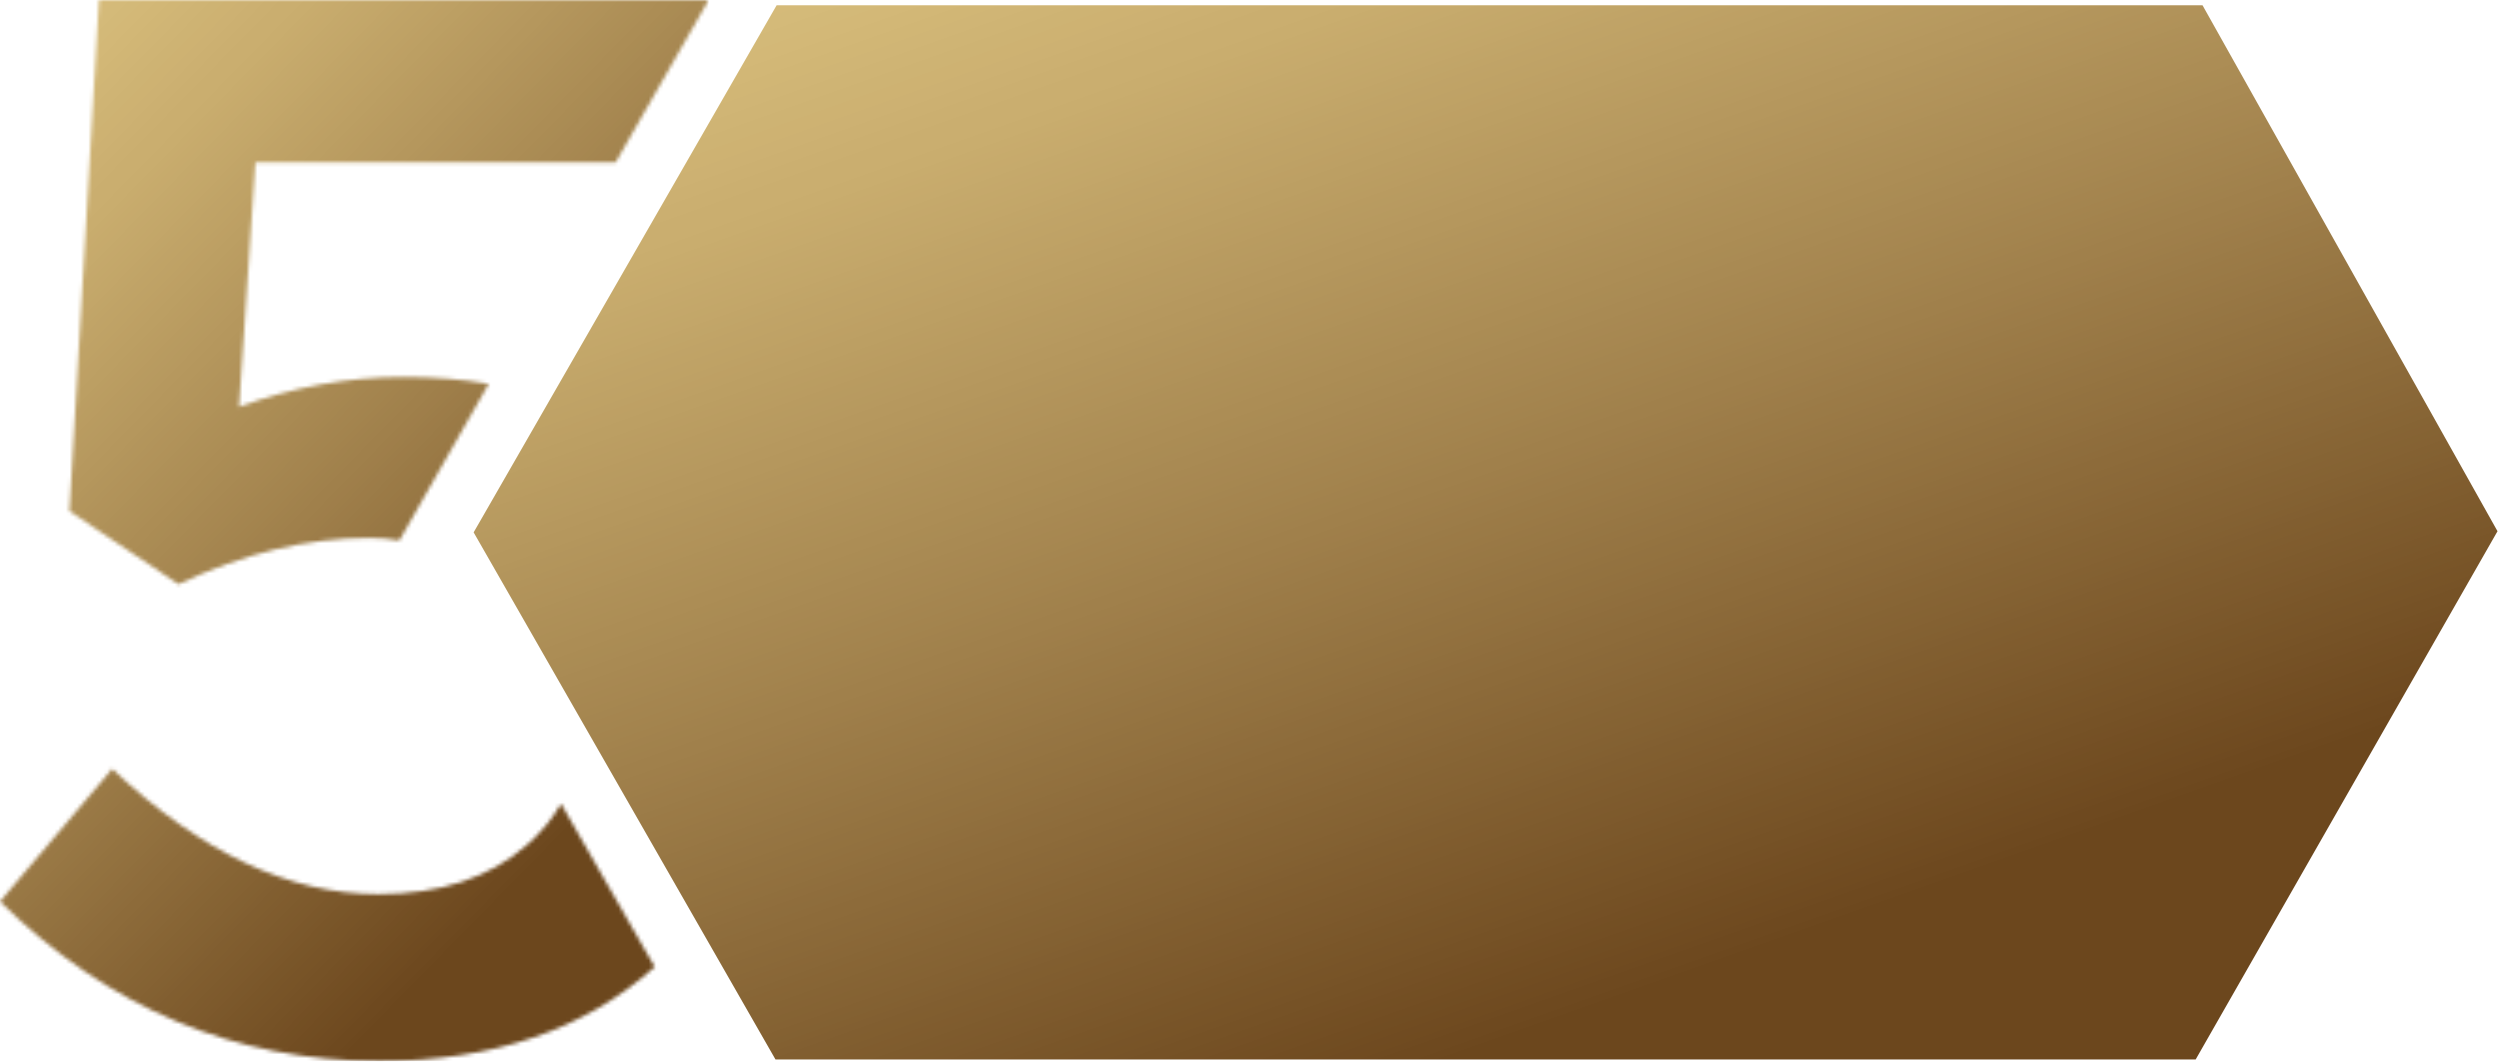 <svg width="665" height="283" viewBox="0 0 665 283" fill="none" xmlns="http://www.w3.org/2000/svg">
<mask id="mask0_1_5" style="mask-type:luminance" maskUnits="userSpaceOnUse" x="0" y="0" width="189" height="283">
<path d="M149.235 213.786C146.927 217.823 143.901 221.497 140.158 224.758C130.26 233.504 117.029 237.851 100.567 237.851C76.976 237.851 53.437 226.776 29.847 204.523L0 239.818C28.821 268.126 62.463 282.254 100.926 282.254C131.132 282.254 155.543 273.922 174.158 257.206L149.235 213.786ZM163.748 43.213L188.518 0H26.308L18.462 135.952L47.488 155.41C64.771 147.182 81.695 143.094 98.156 143.094C102.003 143.094 102.721 143.301 106.208 143.766L107.746 141.127L130.003 102.106C122.824 100.864 115.234 100.295 107.182 100.295C92.515 100.295 78.002 102.934 63.591 108.213L67.951 43.213H163.748Z" fill="white"/>
</mask>
<g mask="url(#mask0_1_5)">
<path d="M0 0V282.254H188.518V0H0Z" fill="url(#paint0_linear_1_5)"/>
</g>
<path d="M206.587 1.397H585.866L664.337 141.307L584.041 281.826H206.283L125.987 141.612L206.587 1.397Z" fill="url(#paint1_linear_1_5)"/>
<defs>
<linearGradient id="paint0_linear_1_5" x1="222.362" y1="248.102" x2="-15.029" y2="15.197" gradientUnits="userSpaceOnUse">
<stop stop-color="#6C471D"/>
<stop offset="0.125" stop-color="#6C471D"/>
<stop offset="0.188" stop-color="#6C471D"/>
<stop offset="0.203" stop-color="#6C471D"/>
<stop offset="0.211" stop-color="#6C471D"/>
<stop offset="0.215" stop-color="#6D481E"/>
<stop offset="0.219" stop-color="#6E491F"/>
<stop offset="0.223" stop-color="#6E491F"/>
<stop offset="0.227" stop-color="#6F4A20"/>
<stop offset="0.23" stop-color="#704B20"/>
<stop offset="0.234" stop-color="#704B21"/>
<stop offset="0.238" stop-color="#714C21"/>
<stop offset="0.242" stop-color="#714D22"/>
<stop offset="0.246" stop-color="#724D22"/>
<stop offset="0.25" stop-color="#734E23"/>
<stop offset="0.254" stop-color="#734F23"/>
<stop offset="0.258" stop-color="#744F24"/>
<stop offset="0.262" stop-color="#755025"/>
<stop offset="0.266" stop-color="#755125"/>
<stop offset="0.27" stop-color="#765226"/>
<stop offset="0.273" stop-color="#765226"/>
<stop offset="0.277" stop-color="#775327"/>
<stop offset="0.281" stop-color="#785427"/>
<stop offset="0.285" stop-color="#785428"/>
<stop offset="0.289" stop-color="#795528"/>
<stop offset="0.293" stop-color="#795629"/>
<stop offset="0.297" stop-color="#7A5629"/>
<stop offset="0.301" stop-color="#7B572A"/>
<stop offset="0.305" stop-color="#7B582B"/>
<stop offset="0.309" stop-color="#7C582B"/>
<stop offset="0.312" stop-color="#7D592C"/>
<stop offset="0.316" stop-color="#7D5A2C"/>
<stop offset="0.32" stop-color="#7E5A2D"/>
<stop offset="0.324" stop-color="#7E5B2D"/>
<stop offset="0.328" stop-color="#7F5C2E"/>
<stop offset="0.332" stop-color="#805C2E"/>
<stop offset="0.336" stop-color="#805D2F"/>
<stop offset="0.34" stop-color="#815E2F"/>
<stop offset="0.344" stop-color="#815E30"/>
<stop offset="0.348" stop-color="#825F31"/>
<stop offset="0.352" stop-color="#836031"/>
<stop offset="0.355" stop-color="#836132"/>
<stop offset="0.359" stop-color="#846132"/>
<stop offset="0.363" stop-color="#856233"/>
<stop offset="0.367" stop-color="#856333"/>
<stop offset="0.371" stop-color="#866334"/>
<stop offset="0.375" stop-color="#866434"/>
<stop offset="0.379" stop-color="#876535"/>
<stop offset="0.383" stop-color="#886535"/>
<stop offset="0.387" stop-color="#886636"/>
<stop offset="0.391" stop-color="#896737"/>
<stop offset="0.395" stop-color="#8A6737"/>
<stop offset="0.398" stop-color="#8A6838"/>
<stop offset="0.402" stop-color="#8B6938"/>
<stop offset="0.406" stop-color="#8B6939"/>
<stop offset="0.41" stop-color="#8C6A39"/>
<stop offset="0.414" stop-color="#8D6B3A"/>
<stop offset="0.418" stop-color="#8D6B3A"/>
<stop offset="0.422" stop-color="#8E6C3B"/>
<stop offset="0.426" stop-color="#8E6D3C"/>
<stop offset="0.43" stop-color="#8F6D3C"/>
<stop offset="0.434" stop-color="#906E3D"/>
<stop offset="0.438" stop-color="#906F3D"/>
<stop offset="0.441" stop-color="#91703E"/>
<stop offset="0.445" stop-color="#92703E"/>
<stop offset="0.449" stop-color="#92713F"/>
<stop offset="0.453" stop-color="#93723F"/>
<stop offset="0.457" stop-color="#937240"/>
<stop offset="0.461" stop-color="#947340"/>
<stop offset="0.465" stop-color="#957441"/>
<stop offset="0.469" stop-color="#957442"/>
<stop offset="0.473" stop-color="#967542"/>
<stop offset="0.477" stop-color="#967643"/>
<stop offset="0.48" stop-color="#977643"/>
<stop offset="0.484" stop-color="#987744"/>
<stop offset="0.488" stop-color="#987844"/>
<stop offset="0.492" stop-color="#997845"/>
<stop offset="0.496" stop-color="#9A7945"/>
<stop offset="0.5" stop-color="#9A7A46"/>
<stop offset="0.504" stop-color="#9B7A46"/>
<stop offset="0.508" stop-color="#9B7B47"/>
<stop offset="0.512" stop-color="#9C7C48"/>
<stop offset="0.516" stop-color="#9D7C48"/>
<stop offset="0.52" stop-color="#9D7D49"/>
<stop offset="0.523" stop-color="#9E7E49"/>
<stop offset="0.527" stop-color="#9F7E4A"/>
<stop offset="0.531" stop-color="#9F7F4A"/>
<stop offset="0.535" stop-color="#A0804B"/>
<stop offset="0.539" stop-color="#A0804B"/>
<stop offset="0.543" stop-color="#A1814C"/>
<stop offset="0.547" stop-color="#A1824C"/>
<stop offset="0.551" stop-color="#A2824D"/>
<stop offset="0.555" stop-color="#A3834D"/>
<stop offset="0.559" stop-color="#A3844E"/>
<stop offset="0.562" stop-color="#A4844E"/>
<stop offset="0.566" stop-color="#A4854F"/>
<stop offset="0.57" stop-color="#A5854F"/>
<stop offset="0.574" stop-color="#A58650"/>
<stop offset="0.578" stop-color="#A68750"/>
<stop offset="0.582" stop-color="#A78751"/>
<stop offset="0.586" stop-color="#A78851"/>
<stop offset="0.59" stop-color="#A88852"/>
<stop offset="0.594" stop-color="#A88952"/>
<stop offset="0.598" stop-color="#A98A53"/>
<stop offset="0.602" stop-color="#A98A53"/>
<stop offset="0.605" stop-color="#AA8B54"/>
<stop offset="0.609" stop-color="#AA8C54"/>
<stop offset="0.613" stop-color="#AB8C54"/>
<stop offset="0.617" stop-color="#AC8D55"/>
<stop offset="0.621" stop-color="#AC8D55"/>
<stop offset="0.625" stop-color="#AD8E56"/>
<stop offset="0.629" stop-color="#AD8F56"/>
<stop offset="0.633" stop-color="#AE8F57"/>
<stop offset="0.637" stop-color="#AE9057"/>
<stop offset="0.641" stop-color="#AF9058"/>
<stop offset="0.645" stop-color="#AF9158"/>
<stop offset="0.648" stop-color="#B09259"/>
<stop offset="0.652" stop-color="#B19259"/>
<stop offset="0.656" stop-color="#B1935A"/>
<stop offset="0.66" stop-color="#B2935A"/>
<stop offset="0.664" stop-color="#B2945B"/>
<stop offset="0.668" stop-color="#B3955B"/>
<stop offset="0.672" stop-color="#B3955C"/>
<stop offset="0.676" stop-color="#B4965C"/>
<stop offset="0.68" stop-color="#B5975D"/>
<stop offset="0.684" stop-color="#B5975D"/>
<stop offset="0.688" stop-color="#B6985E"/>
<stop offset="0.691" stop-color="#B6985E"/>
<stop offset="0.695" stop-color="#B7995F"/>
<stop offset="0.699" stop-color="#B79A5F"/>
<stop offset="0.703" stop-color="#B89A60"/>
<stop offset="0.707" stop-color="#B89B60"/>
<stop offset="0.711" stop-color="#B99B60"/>
<stop offset="0.715" stop-color="#BA9C61"/>
<stop offset="0.719" stop-color="#BA9D61"/>
<stop offset="0.723" stop-color="#BB9D62"/>
<stop offset="0.727" stop-color="#BB9E62"/>
<stop offset="0.73" stop-color="#BC9F63"/>
<stop offset="0.734" stop-color="#BC9F63"/>
<stop offset="0.738" stop-color="#BDA064"/>
<stop offset="0.742" stop-color="#BEA064"/>
<stop offset="0.746" stop-color="#BEA165"/>
<stop offset="0.75" stop-color="#BFA265"/>
<stop offset="0.754" stop-color="#BFA266"/>
<stop offset="0.758" stop-color="#C0A366"/>
<stop offset="0.762" stop-color="#C0A367"/>
<stop offset="0.766" stop-color="#C1A467"/>
<stop offset="0.77" stop-color="#C1A568"/>
<stop offset="0.773" stop-color="#C2A568"/>
<stop offset="0.777" stop-color="#C3A669"/>
<stop offset="0.781" stop-color="#C3A769"/>
<stop offset="0.785" stop-color="#C4A76A"/>
<stop offset="0.789" stop-color="#C4A86A"/>
<stop offset="0.793" stop-color="#C5A86B"/>
<stop offset="0.797" stop-color="#C5A96B"/>
<stop offset="0.801" stop-color="#C6AA6C"/>
<stop offset="0.805" stop-color="#C7AA6C"/>
<stop offset="0.809" stop-color="#C7AB6C"/>
<stop offset="0.812" stop-color="#C8AB6D"/>
<stop offset="0.816" stop-color="#C8AC6D"/>
<stop offset="0.82" stop-color="#C9AD6E"/>
<stop offset="0.824" stop-color="#C9AD6E"/>
<stop offset="0.828" stop-color="#CAAE6F"/>
<stop offset="0.836" stop-color="#CAAE6F"/>
<stop offset="0.844" stop-color="#CBAF70"/>
<stop offset="0.852" stop-color="#CCB071"/>
<stop offset="0.859" stop-color="#CDB172"/>
<stop offset="0.867" stop-color="#CEB272"/>
<stop offset="0.875" stop-color="#CEB373"/>
<stop offset="0.883" stop-color="#CFB474"/>
<stop offset="0.891" stop-color="#D0B575"/>
<stop offset="0.898" stop-color="#D1B675"/>
<stop offset="0.906" stop-color="#D2B776"/>
<stop offset="0.914" stop-color="#D3B877"/>
<stop offset="0.922" stop-color="#D3B978"/>
<stop offset="0.93" stop-color="#D4BA79"/>
<stop offset="0.938" stop-color="#D5BA79"/>
<stop offset="0.945" stop-color="#D6BB7A"/>
<stop offset="0.953" stop-color="#D7BC7B"/>
<stop offset="0.961" stop-color="#D8BD7C"/>
<stop offset="0.969" stop-color="#D8BE7C"/>
<stop offset="0.977" stop-color="#D9BF7D"/>
<stop offset="0.984" stop-color="#DAC07E"/>
<stop offset="1" stop-color="#DAC07E"/>
</linearGradient>
<linearGradient id="paint1_linear_1_5" x1="760.987" y1="247.895" x2="612.37" y2="-171.201" gradientUnits="userSpaceOnUse">
<stop stop-color="#6C471D"/>
<stop offset="0.125" stop-color="#6C471D"/>
<stop offset="0.188" stop-color="#6C471D"/>
<stop offset="0.203" stop-color="#6C471D"/>
<stop offset="0.211" stop-color="#6C471D"/>
<stop offset="0.215" stop-color="#6D481E"/>
<stop offset="0.219" stop-color="#6E491F"/>
<stop offset="0.223" stop-color="#6E491F"/>
<stop offset="0.227" stop-color="#6F4A20"/>
<stop offset="0.23" stop-color="#704B20"/>
<stop offset="0.234" stop-color="#704B21"/>
<stop offset="0.238" stop-color="#714C21"/>
<stop offset="0.242" stop-color="#714D22"/>
<stop offset="0.246" stop-color="#724D22"/>
<stop offset="0.25" stop-color="#734E23"/>
<stop offset="0.254" stop-color="#734F23"/>
<stop offset="0.258" stop-color="#744F24"/>
<stop offset="0.262" stop-color="#755025"/>
<stop offset="0.266" stop-color="#755125"/>
<stop offset="0.27" stop-color="#765226"/>
<stop offset="0.273" stop-color="#765226"/>
<stop offset="0.277" stop-color="#775327"/>
<stop offset="0.281" stop-color="#785427"/>
<stop offset="0.285" stop-color="#785428"/>
<stop offset="0.289" stop-color="#795528"/>
<stop offset="0.293" stop-color="#795629"/>
<stop offset="0.297" stop-color="#7A5629"/>
<stop offset="0.301" stop-color="#7B572A"/>
<stop offset="0.305" stop-color="#7B582B"/>
<stop offset="0.309" stop-color="#7C582B"/>
<stop offset="0.312" stop-color="#7D592C"/>
<stop offset="0.316" stop-color="#7D5A2C"/>
<stop offset="0.32" stop-color="#7E5A2D"/>
<stop offset="0.324" stop-color="#7E5B2D"/>
<stop offset="0.328" stop-color="#7F5C2E"/>
<stop offset="0.332" stop-color="#805C2E"/>
<stop offset="0.336" stop-color="#805D2F"/>
<stop offset="0.34" stop-color="#815E2F"/>
<stop offset="0.344" stop-color="#815E30"/>
<stop offset="0.348" stop-color="#825F31"/>
<stop offset="0.352" stop-color="#836031"/>
<stop offset="0.355" stop-color="#836132"/>
<stop offset="0.359" stop-color="#846132"/>
<stop offset="0.363" stop-color="#856233"/>
<stop offset="0.367" stop-color="#856333"/>
<stop offset="0.371" stop-color="#866334"/>
<stop offset="0.375" stop-color="#866434"/>
<stop offset="0.379" stop-color="#876535"/>
<stop offset="0.383" stop-color="#886535"/>
<stop offset="0.387" stop-color="#886636"/>
<stop offset="0.391" stop-color="#896737"/>
<stop offset="0.395" stop-color="#8A6737"/>
<stop offset="0.398" stop-color="#8A6838"/>
<stop offset="0.402" stop-color="#8B6938"/>
<stop offset="0.406" stop-color="#8B6939"/>
<stop offset="0.41" stop-color="#8C6A39"/>
<stop offset="0.414" stop-color="#8D6B3A"/>
<stop offset="0.418" stop-color="#8D6B3A"/>
<stop offset="0.422" stop-color="#8E6C3B"/>
<stop offset="0.426" stop-color="#8E6D3C"/>
<stop offset="0.43" stop-color="#8F6D3C"/>
<stop offset="0.434" stop-color="#906E3D"/>
<stop offset="0.438" stop-color="#906F3D"/>
<stop offset="0.441" stop-color="#91703E"/>
<stop offset="0.445" stop-color="#92703E"/>
<stop offset="0.449" stop-color="#92713F"/>
<stop offset="0.453" stop-color="#93723F"/>
<stop offset="0.457" stop-color="#937240"/>
<stop offset="0.461" stop-color="#947340"/>
<stop offset="0.465" stop-color="#957441"/>
<stop offset="0.469" stop-color="#957442"/>
<stop offset="0.473" stop-color="#967542"/>
<stop offset="0.477" stop-color="#967643"/>
<stop offset="0.48" stop-color="#977643"/>
<stop offset="0.484" stop-color="#987744"/>
<stop offset="0.488" stop-color="#987844"/>
<stop offset="0.492" stop-color="#997845"/>
<stop offset="0.496" stop-color="#9A7945"/>
<stop offset="0.5" stop-color="#9A7A46"/>
<stop offset="0.504" stop-color="#9B7A46"/>
<stop offset="0.508" stop-color="#9B7B47"/>
<stop offset="0.512" stop-color="#9C7C48"/>
<stop offset="0.516" stop-color="#9D7C48"/>
<stop offset="0.52" stop-color="#9D7D49"/>
<stop offset="0.523" stop-color="#9E7E49"/>
<stop offset="0.527" stop-color="#9F7E4A"/>
<stop offset="0.531" stop-color="#9F7F4A"/>
<stop offset="0.535" stop-color="#A0804B"/>
<stop offset="0.539" stop-color="#A0804B"/>
<stop offset="0.543" stop-color="#A1814C"/>
<stop offset="0.547" stop-color="#A1824C"/>
<stop offset="0.551" stop-color="#A2824D"/>
<stop offset="0.555" stop-color="#A3834D"/>
<stop offset="0.559" stop-color="#A3844E"/>
<stop offset="0.562" stop-color="#A4844E"/>
<stop offset="0.566" stop-color="#A4854F"/>
<stop offset="0.57" stop-color="#A5854F"/>
<stop offset="0.574" stop-color="#A58650"/>
<stop offset="0.578" stop-color="#A68750"/>
<stop offset="0.582" stop-color="#A78751"/>
<stop offset="0.586" stop-color="#A78851"/>
<stop offset="0.59" stop-color="#A88852"/>
<stop offset="0.594" stop-color="#A88952"/>
<stop offset="0.598" stop-color="#A98A53"/>
<stop offset="0.602" stop-color="#A98A53"/>
<stop offset="0.605" stop-color="#AA8B54"/>
<stop offset="0.609" stop-color="#AA8C54"/>
<stop offset="0.613" stop-color="#AB8C54"/>
<stop offset="0.617" stop-color="#AC8D55"/>
<stop offset="0.621" stop-color="#AC8D55"/>
<stop offset="0.625" stop-color="#AD8E56"/>
<stop offset="0.629" stop-color="#AD8F56"/>
<stop offset="0.633" stop-color="#AE8F57"/>
<stop offset="0.637" stop-color="#AE9057"/>
<stop offset="0.641" stop-color="#AF9058"/>
<stop offset="0.645" stop-color="#AF9158"/>
<stop offset="0.648" stop-color="#B09259"/>
<stop offset="0.652" stop-color="#B19259"/>
<stop offset="0.656" stop-color="#B1935A"/>
<stop offset="0.66" stop-color="#B2935A"/>
<stop offset="0.664" stop-color="#B2945B"/>
<stop offset="0.668" stop-color="#B3955B"/>
<stop offset="0.672" stop-color="#B3955C"/>
<stop offset="0.676" stop-color="#B4965C"/>
<stop offset="0.68" stop-color="#B5975D"/>
<stop offset="0.684" stop-color="#B5975D"/>
<stop offset="0.688" stop-color="#B6985E"/>
<stop offset="0.691" stop-color="#B6985E"/>
<stop offset="0.695" stop-color="#B7995F"/>
<stop offset="0.699" stop-color="#B79A5F"/>
<stop offset="0.703" stop-color="#B89A60"/>
<stop offset="0.707" stop-color="#B89B60"/>
<stop offset="0.711" stop-color="#B99B60"/>
<stop offset="0.715" stop-color="#BA9C61"/>
<stop offset="0.719" stop-color="#BA9D61"/>
<stop offset="0.723" stop-color="#BB9D62"/>
<stop offset="0.727" stop-color="#BB9E62"/>
<stop offset="0.73" stop-color="#BC9F63"/>
<stop offset="0.734" stop-color="#BC9F63"/>
<stop offset="0.738" stop-color="#BDA064"/>
<stop offset="0.742" stop-color="#BEA064"/>
<stop offset="0.746" stop-color="#BEA165"/>
<stop offset="0.75" stop-color="#BFA265"/>
<stop offset="0.754" stop-color="#BFA266"/>
<stop offset="0.758" stop-color="#C0A366"/>
<stop offset="0.762" stop-color="#C0A367"/>
<stop offset="0.766" stop-color="#C1A467"/>
<stop offset="0.77" stop-color="#C1A568"/>
<stop offset="0.773" stop-color="#C2A568"/>
<stop offset="0.777" stop-color="#C3A669"/>
<stop offset="0.781" stop-color="#C3A769"/>
<stop offset="0.785" stop-color="#C4A76A"/>
<stop offset="0.789" stop-color="#C4A86A"/>
<stop offset="0.793" stop-color="#C5A86B"/>
<stop offset="0.797" stop-color="#C5A96B"/>
<stop offset="0.801" stop-color="#C6AA6C"/>
<stop offset="0.805" stop-color="#C7AA6C"/>
<stop offset="0.809" stop-color="#C7AB6C"/>
<stop offset="0.812" stop-color="#C8AB6D"/>
<stop offset="0.816" stop-color="#C8AC6D"/>
<stop offset="0.82" stop-color="#C9AD6E"/>
<stop offset="0.824" stop-color="#C9AD6E"/>
<stop offset="0.828" stop-color="#CAAE6F"/>
<stop offset="0.836" stop-color="#CAAE6F"/>
<stop offset="0.844" stop-color="#CBAF70"/>
<stop offset="0.852" stop-color="#CCB071"/>
<stop offset="0.859" stop-color="#CDB172"/>
<stop offset="0.867" stop-color="#CEB272"/>
<stop offset="0.875" stop-color="#CEB373"/>
<stop offset="0.883" stop-color="#CFB474"/>
<stop offset="0.891" stop-color="#D0B575"/>
<stop offset="0.898" stop-color="#D1B675"/>
<stop offset="0.906" stop-color="#D2B776"/>
<stop offset="0.914" stop-color="#D3B877"/>
<stop offset="0.922" stop-color="#D3B978"/>
<stop offset="0.93" stop-color="#D4BA79"/>
<stop offset="0.938" stop-color="#D5BA79"/>
<stop offset="0.945" stop-color="#D6BB7A"/>
<stop offset="0.953" stop-color="#D7BC7B"/>
<stop offset="0.961" stop-color="#D8BD7C"/>
<stop offset="0.969" stop-color="#D8BE7C"/>
<stop offset="0.977" stop-color="#D9BF7D"/>
<stop offset="0.984" stop-color="#DAC07E"/>
<stop offset="1" stop-color="#DAC07E"/>
</linearGradient>
</defs>
</svg>
